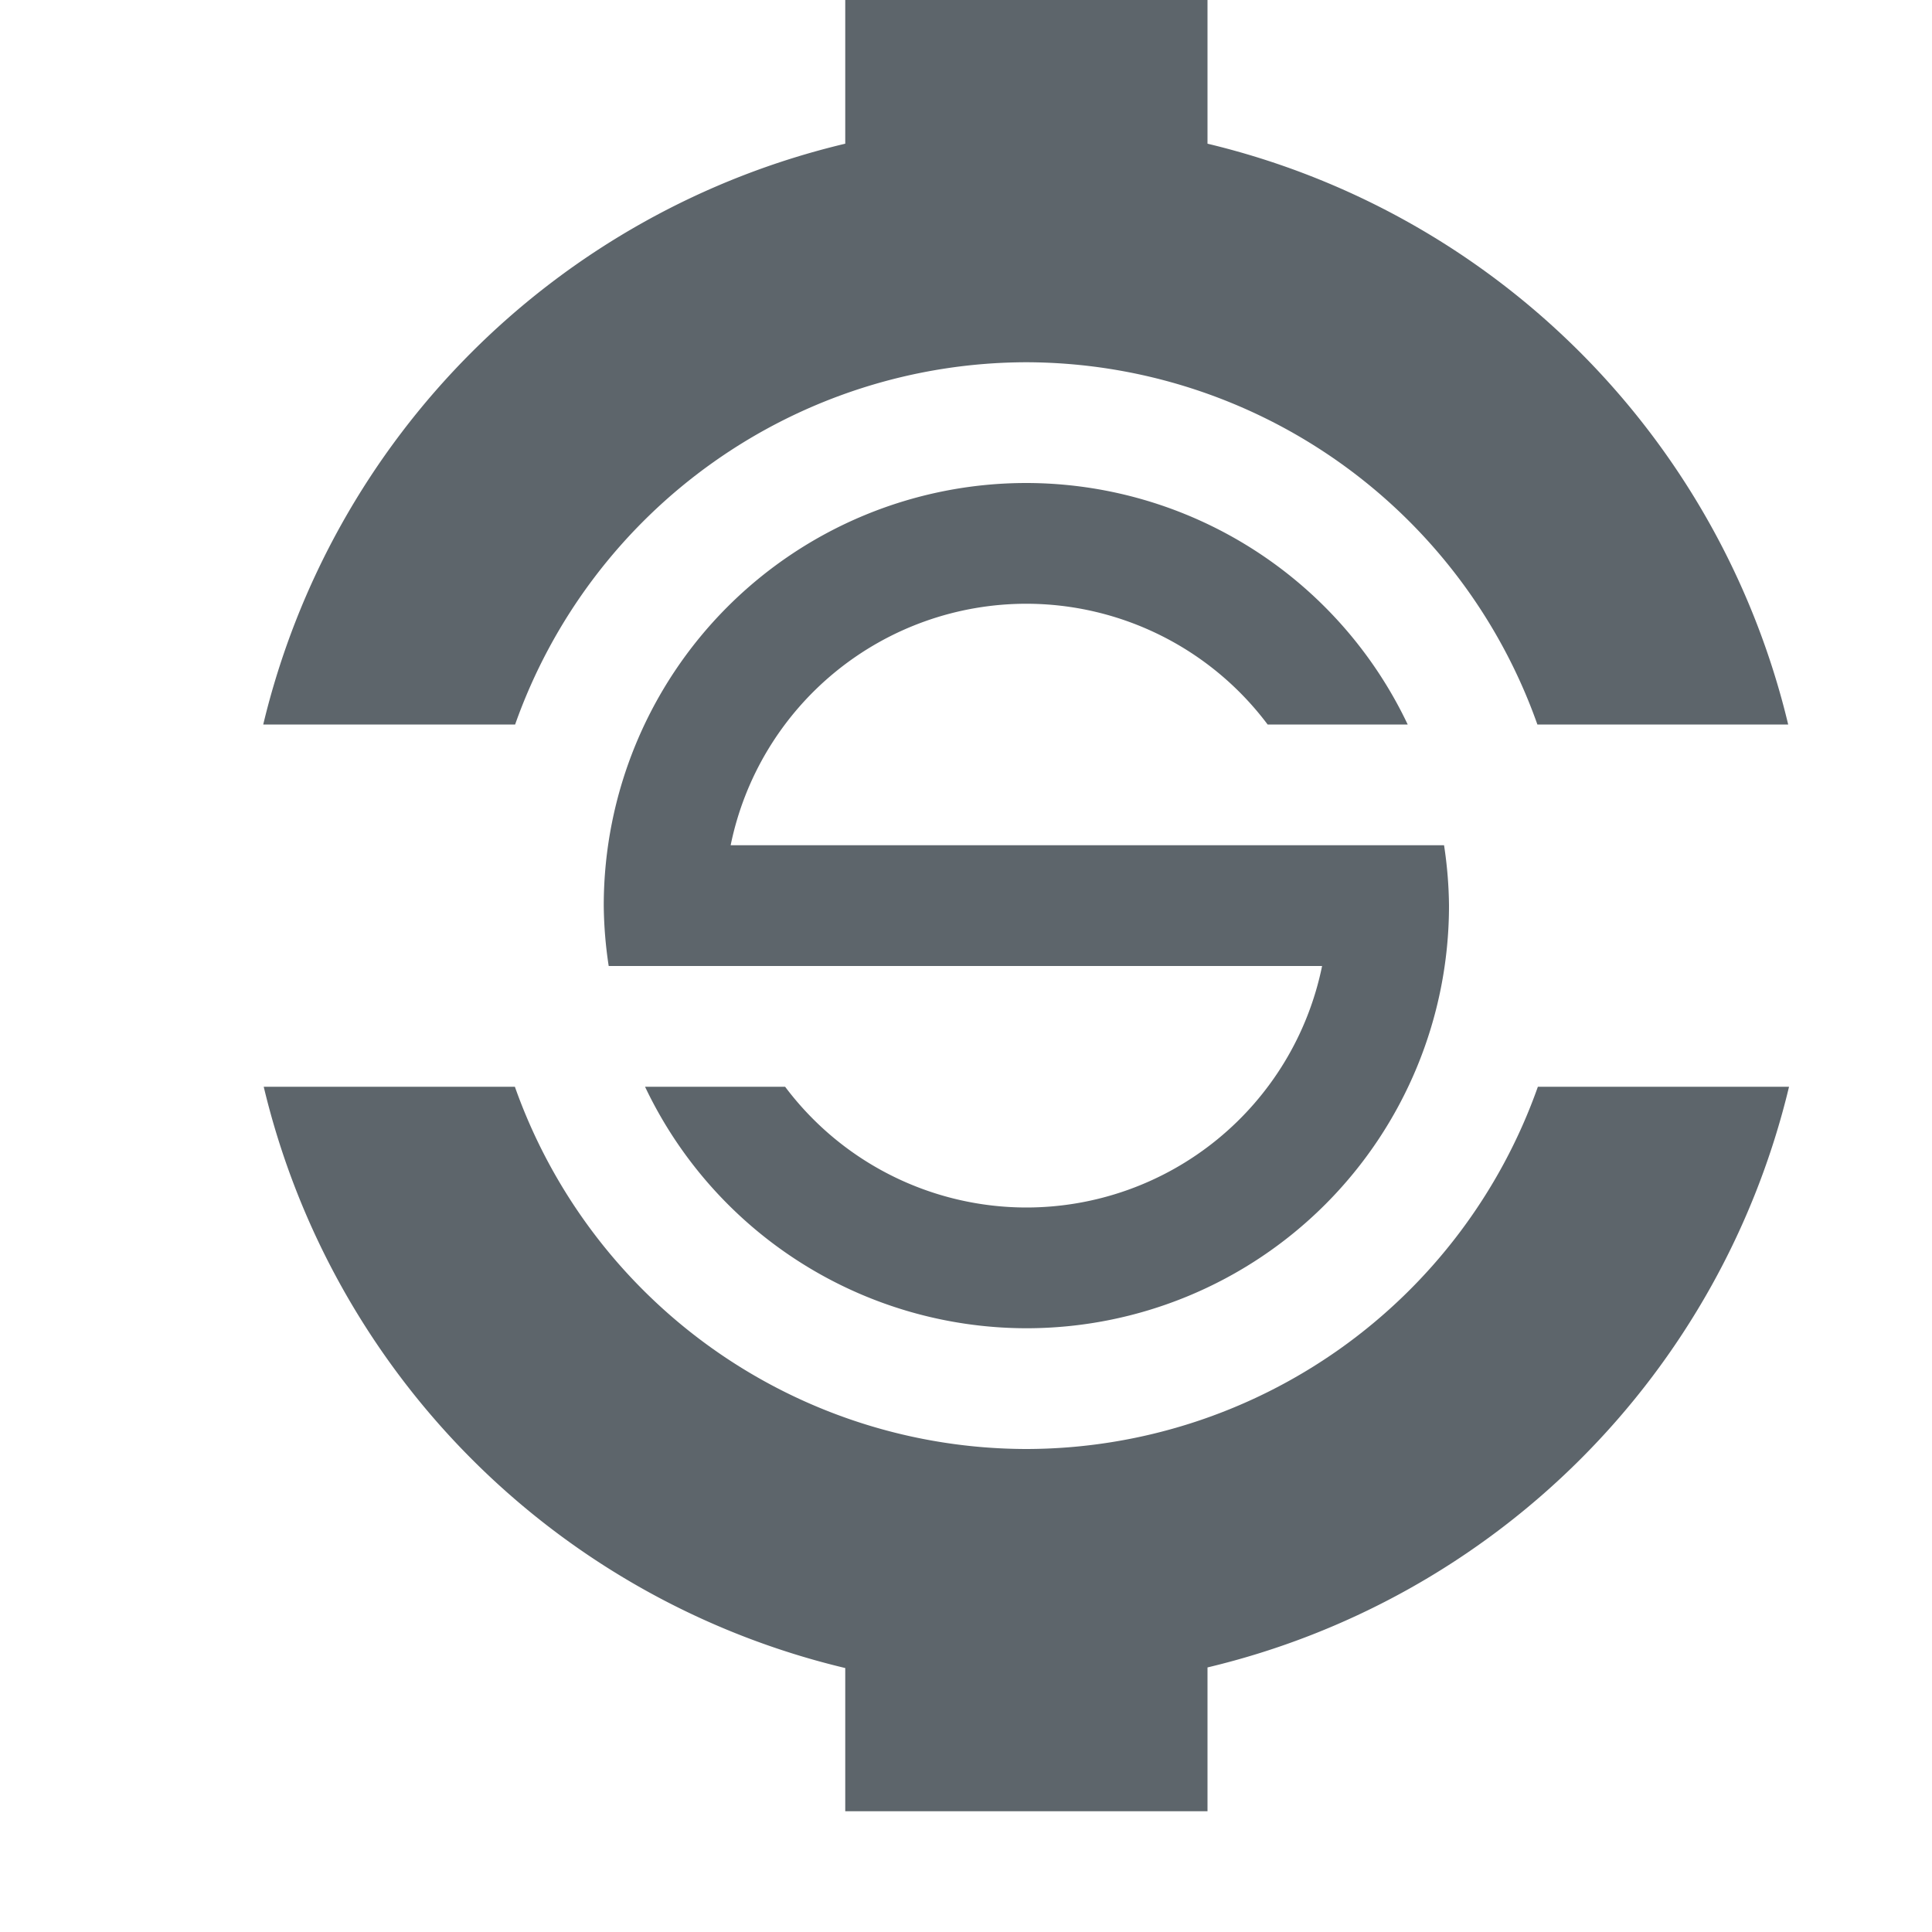 <svg xmlns="http://www.w3.org/2000/svg" width="16" height="16"><defs><style id="current-color-scheme" type="text/css"></style></defs><path d="M7 0v1.19A6.5 6.5 0 0 0 2.18 6h2.086A4.5 4.5 0 0 1 8.5 3a4.5 4.5 0 0 1 4.232 3h2.077A6.5 6.5 0 0 0 10 1.19V0H7zm1.5 4A3.5 3.5 0 0 0 5 7.5a3.5 3.5 0 0 0 .041.5h5.908A2.5 2.5 0 0 1 8.5 10a2.5 2.5 0 0 1-1.998-1h-1.16A3.5 3.5 0 0 0 8.5 11 3.5 3.5 0 0 0 12 7.5a3.5 3.5 0 0 0-.041-.5H6.051A2.5 2.5 0 0 1 8.5 5a2.5 2.5 0 0 1 1.998 1h1.16A3.5 3.5 0 0 0 8.5 4zM2.184 9A6.5 6.5 0 0 0 7 13.814V15h3v-1.191A6.5 6.5 0 0 0 14.816 9h-2.08A4.5 4.5 0 0 1 8.5 12a4.5 4.5 0 0 1-4.236-3h-2.08z" fill="currentColor" color="#5d656b"/></svg>